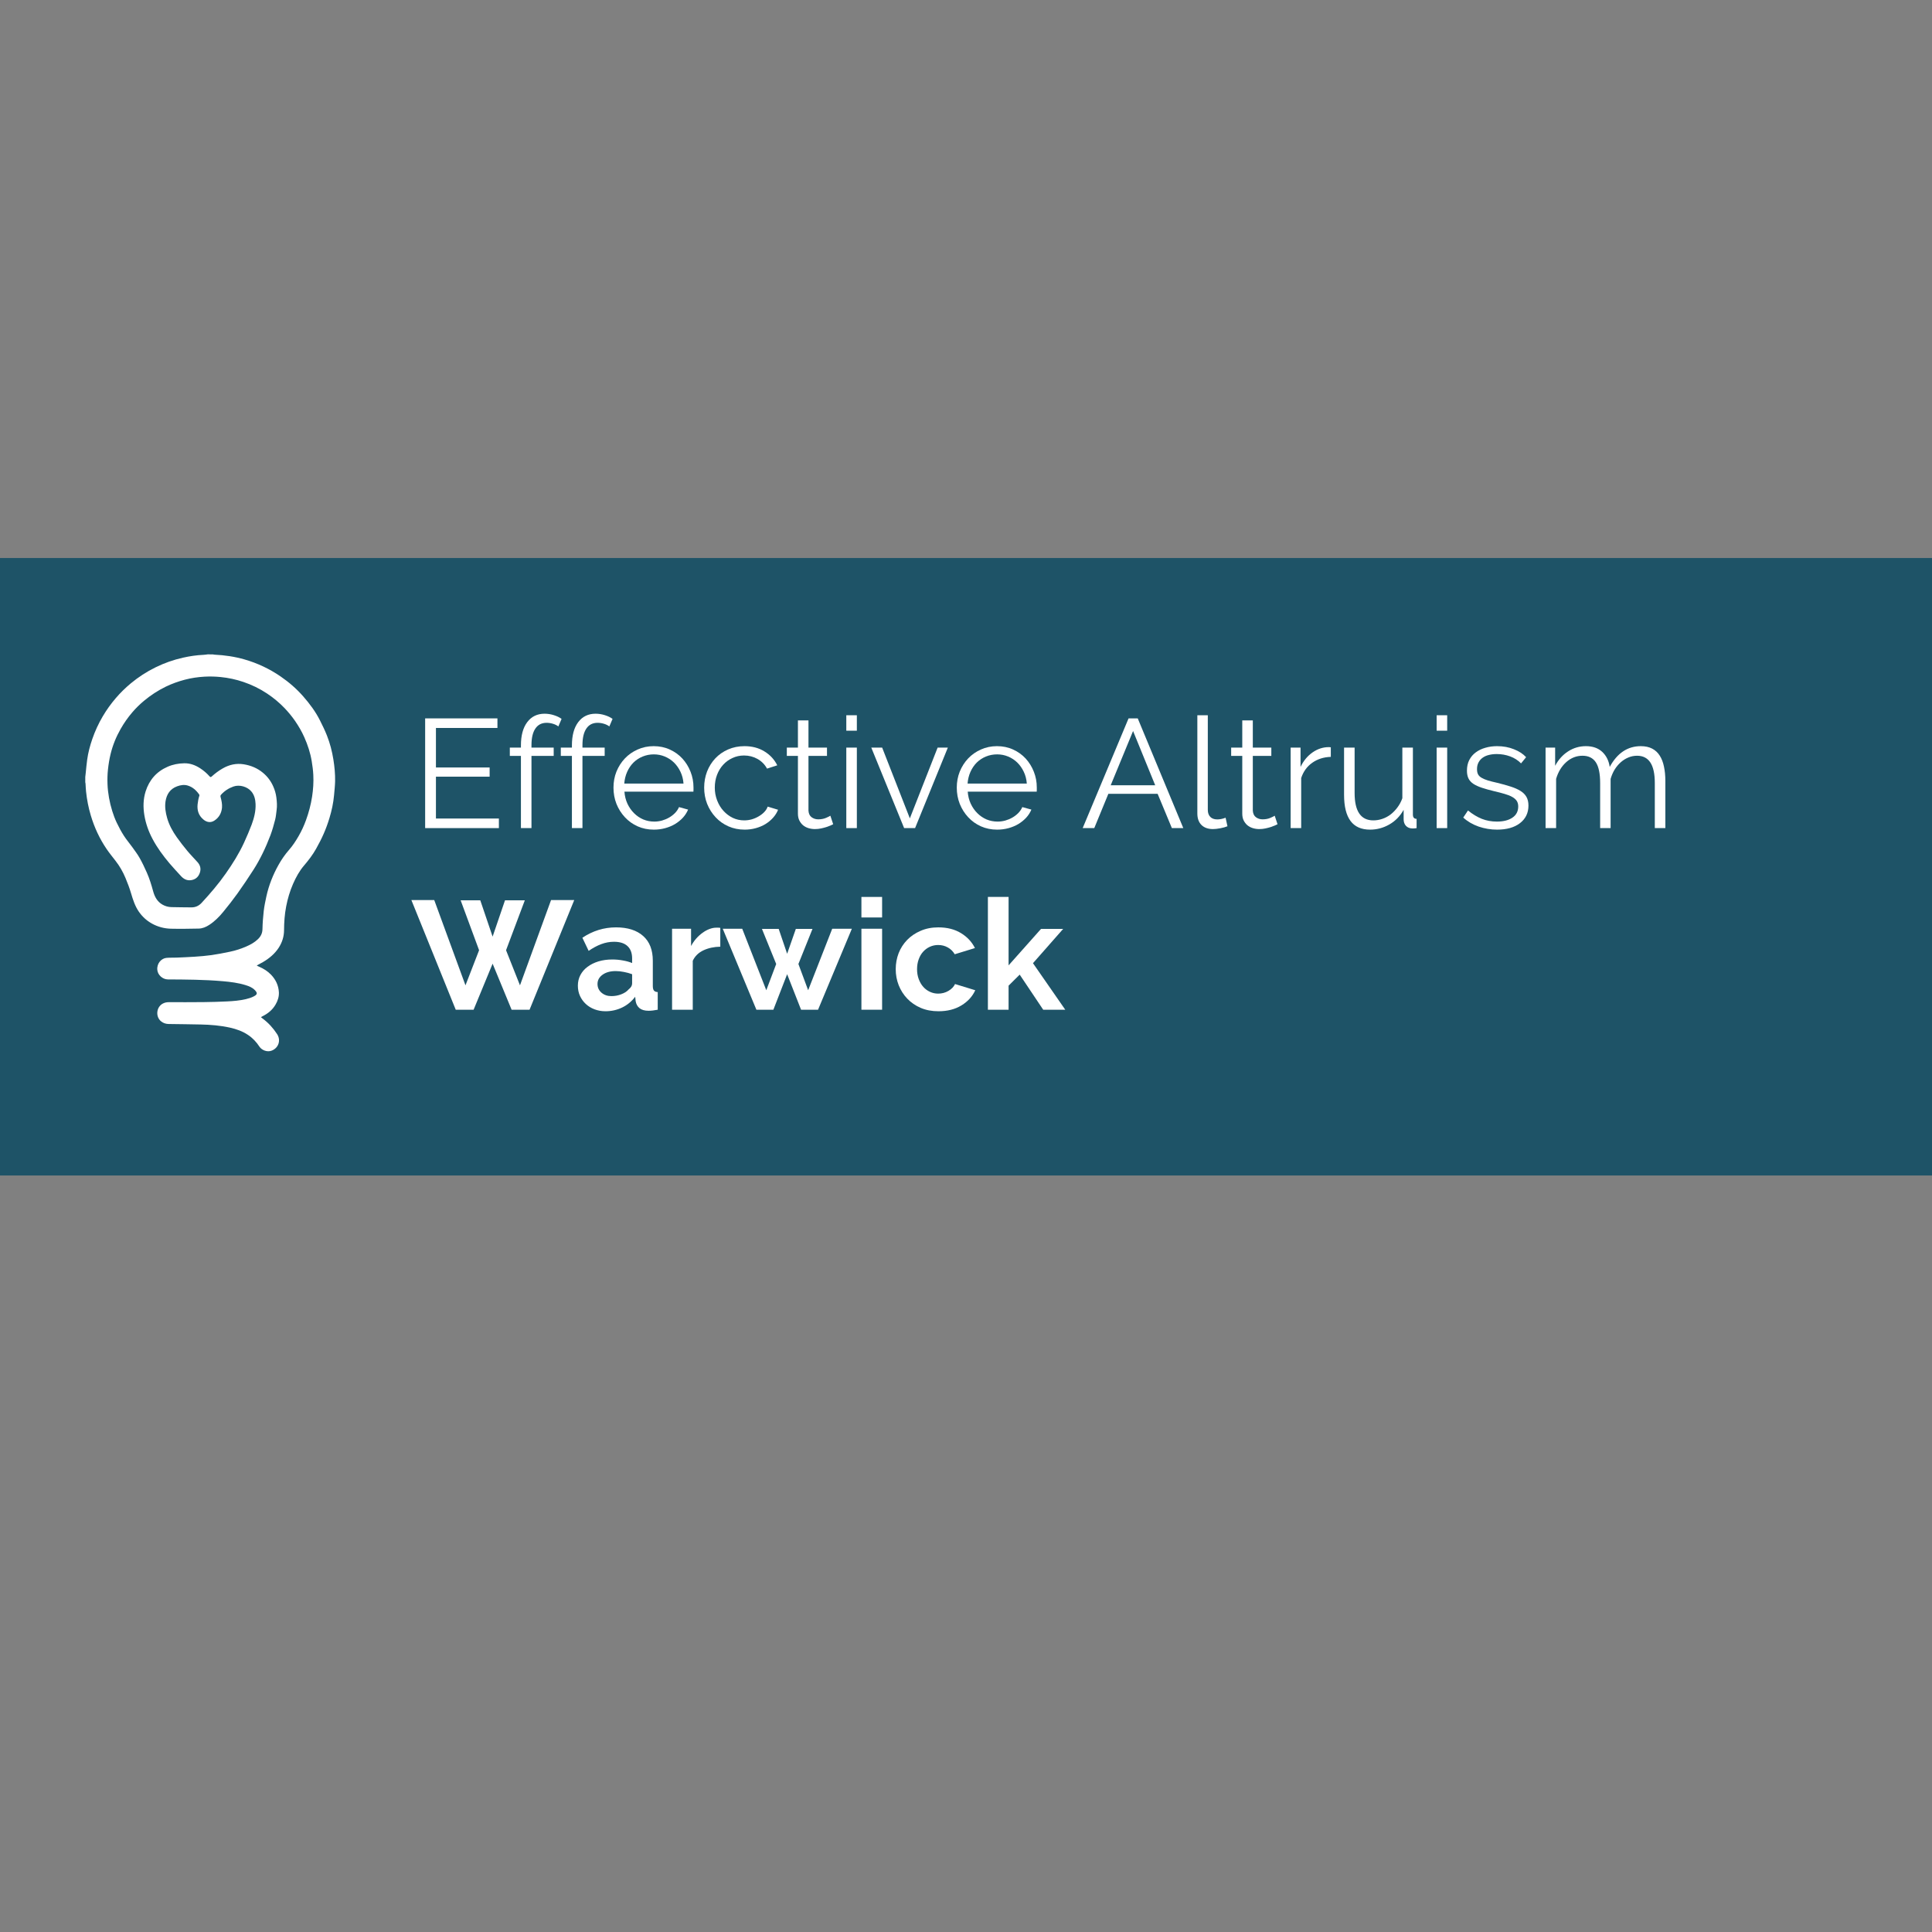 <svg xmlns="http://www.w3.org/2000/svg" xmlns:xlink="http://www.w3.org/1999/xlink" width="500" zoomAndPan="magnify" viewBox="0 0 375 375" height="500" preserveAspectRatio="xMidYMid meet" version="1.2"><rect x="0" y="0" width="375" height="375" fill="#808080" stroke="none"/><defs><clipPath id="77ec8027e3"><path d="M 0 108.309 L 375 108.309 L 375 228.164 L 0 228.164 Z M 0 108.309 "/></clipPath></defs><g id="e3f65e228f"><g clip-rule="nonzero" clip-path="url(#77ec8027e3)"><path style=" stroke:none;fill-rule:nonzero;fill:#1e5367;fill-opacity:1;" d="M 0 108.309 L 375.027 108.309 L 375.027 228.164 L 0 228.164 Z M 0 108.309 "/></g><path style=" stroke:none;fill-rule:nonzero;fill:#ffffff;fill-opacity:1;" d="M 41.34 127.02 C 41.434 127.035 41.535 127.07 41.633 127.07 C 43.613 127.164 45.562 127.449 47.473 128 C 49.973 128.719 52.305 129.816 54.449 131.289 C 56.082 132.41 57.57 133.695 58.875 135.191 C 60.133 136.629 61.27 138.156 62.125 139.871 C 62.605 140.82 63.07 141.781 63.461 142.77 C 64.047 144.258 64.453 145.812 64.707 147.402 C 64.934 148.812 65.07 150.23 65.043 151.66 C 65.02 152.555 64.918 153.453 64.84 154.348 C 64.703 155.867 64.383 157.348 63.941 158.801 C 63.629 159.832 63.258 160.852 62.824 161.84 C 62.387 162.84 61.879 163.812 61.344 164.766 C 60.691 165.93 59.883 166.98 59.02 167.992 C 58.105 169.059 57.445 170.281 56.879 171.566 C 56.266 172.969 55.836 174.43 55.547 175.926 C 55.25 177.457 55.141 179.004 55.133 180.566 C 55.125 181.785 54.77 182.906 54.109 183.938 C 53.34 185.121 52.289 186 51.09 186.711 C 50.758 186.91 50.41 187.074 50.074 187.266 C 50.004 187.301 49.945 187.352 49.836 187.426 C 50.012 187.504 50.141 187.57 50.277 187.629 C 51.148 188.004 51.949 188.5 52.609 189.188 C 53.527 190.141 54.066 191.289 54.133 192.617 C 54.168 193.453 53.922 194.238 53.492 194.973 C 52.883 196.031 51.984 196.75 50.902 197.281 C 50.824 197.32 50.758 197.371 50.648 197.434 C 50.766 197.527 50.867 197.617 50.969 197.695 C 52.102 198.531 53.027 199.555 53.789 200.727 C 54.559 201.918 54.074 203.371 52.789 203.906 C 51.848 204.301 50.785 203.805 50.367 203.168 C 49.766 202.25 49.031 201.465 48.117 200.863 C 47.066 200.16 45.891 199.746 44.664 199.469 C 42.785 199.047 40.871 198.895 38.945 198.852 C 36.887 198.801 34.824 198.793 32.766 198.758 C 32.215 198.75 31.715 198.605 31.266 198.242 C 30.133 197.324 30.344 195.414 31.648 194.77 C 32.004 194.594 32.359 194.523 32.742 194.523 C 35.016 194.523 37.293 194.535 39.562 194.508 C 41.059 194.492 42.559 194.449 44.055 194.375 C 45.289 194.316 46.52 194.215 47.719 193.934 C 48.254 193.801 48.801 193.645 49.277 193.387 C 49.996 193.012 49.996 192.719 49.438 192.152 C 48.953 191.66 48.32 191.414 47.676 191.215 C 46.238 190.766 44.75 190.586 43.258 190.453 C 39.707 190.141 36.145 190.125 32.59 190.105 C 31.547 190.098 30.609 189.227 30.531 188.23 C 30.43 186.961 31.336 186.008 32.324 185.922 C 32.977 185.863 33.637 185.898 34.297 185.871 C 35.473 185.82 36.648 185.773 37.816 185.695 C 38.895 185.621 39.984 185.535 41.059 185.383 C 42.246 185.215 43.43 184.977 44.605 184.734 C 45.738 184.504 46.832 184.141 47.887 183.676 C 48.668 183.328 49.414 182.914 50.039 182.316 C 50.605 181.781 50.934 181.156 50.945 180.332 C 50.969 179.164 51.062 177.988 51.191 176.824 C 51.301 175.879 51.496 174.945 51.699 174.016 C 52.172 171.84 52.984 169.793 54.074 167.852 C 54.645 166.836 55.301 165.883 56.066 165.004 C 56.809 164.164 57.418 163.227 57.977 162.254 C 58.543 161.273 59.016 160.238 59.398 159.18 C 59.934 157.703 60.336 156.195 60.574 154.641 C 60.793 153.23 60.887 151.82 60.812 150.398 C 60.77 149.504 60.645 148.609 60.5 147.723 C 60.234 146.117 59.727 144.586 59.066 143.098 C 58.562 141.961 57.941 140.902 57.238 139.887 C 56.641 139.027 55.973 138.223 55.254 137.465 C 54.219 136.383 53.078 135.438 51.832 134.609 C 50.402 133.66 48.871 132.918 47.246 132.367 C 45.809 131.879 44.344 131.566 42.836 131.414 C 41.785 131.305 40.738 131.285 39.688 131.34 C 38.395 131.414 37.117 131.602 35.871 131.93 C 34.602 132.266 33.367 132.707 32.18 133.281 C 30.656 134.023 29.246 134.945 27.949 136.027 C 27.129 136.711 26.367 137.457 25.676 138.266 C 24.82 139.266 24.059 140.352 23.406 141.504 C 22.535 143.031 21.883 144.645 21.469 146.344 C 21.223 147.34 21.062 148.363 20.953 149.379 C 20.852 150.316 20.832 151.262 20.867 152.207 C 20.898 153.086 21.004 153.973 21.156 154.836 C 21.309 155.699 21.52 156.562 21.781 157.406 C 22.02 158.176 22.305 158.945 22.652 159.672 C 23.066 160.547 23.531 161.41 24.051 162.223 C 24.539 162.984 25.133 163.668 25.664 164.41 C 26.148 165.094 26.664 165.762 27.078 166.488 C 27.602 167.41 28.059 168.375 28.492 169.352 C 29.016 170.527 29.387 171.754 29.727 172.996 C 30.023 174.078 30.531 175.023 31.555 175.598 C 32.082 175.895 32.664 176.055 33.266 176.07 C 34.559 176.105 35.848 176.105 37.148 176.121 C 37.938 176.129 38.59 175.828 39.129 175.25 C 40.805 173.434 42.414 171.566 43.828 169.539 C 45.164 167.637 46.398 165.668 47.371 163.555 C 47.898 162.398 48.406 161.234 48.852 160.043 C 49.32 158.766 49.664 157.438 49.605 156.047 C 49.566 155.191 49.387 154.371 48.836 153.68 C 48.066 152.707 46.512 152.234 45.309 152.664 C 44.379 152.996 43.574 153.512 42.906 154.254 C 42.785 154.391 42.77 154.523 42.812 154.691 C 42.996 155.371 43.148 156.062 43.09 156.77 C 42.988 157.828 42.508 158.699 41.602 159.281 C 40.891 159.738 40.129 159.629 39.449 159.043 C 38.547 158.27 38.242 157.297 38.352 156.145 C 38.41 155.555 38.52 154.988 38.699 154.43 C 38.723 154.371 38.707 154.277 38.672 154.227 C 38.105 153.41 37.402 152.766 36.438 152.473 C 35.738 152.262 35.043 152.379 34.375 152.625 C 33.027 153.121 32.344 154.16 32.129 155.539 C 31.961 156.637 32.141 157.711 32.438 158.766 C 32.824 160.133 33.504 161.359 34.316 162.508 C 34.965 163.414 35.645 164.301 36.363 165.16 C 36.996 165.922 37.699 166.625 38.359 167.367 C 38.926 168.008 39.055 168.746 38.742 169.531 C 38.445 170.293 37.859 170.746 37.031 170.848 C 36.211 170.941 35.594 170.578 35.074 169.988 C 34.348 169.184 33.594 168.398 32.891 167.562 C 31.656 166.094 30.516 164.555 29.609 162.84 C 28.832 161.379 28.289 159.855 28.02 158.227 C 27.766 156.672 27.789 155.125 28.266 153.609 C 28.977 151.379 30.387 149.758 32.547 148.82 C 33.578 148.371 34.652 148.172 35.762 148.152 C 36.902 148.129 37.922 148.516 38.867 149.133 C 39.543 149.574 40.152 150.098 40.688 150.703 C 40.824 150.855 40.922 150.875 41.094 150.715 C 41.754 150.113 42.465 149.582 43.242 149.141 C 44.504 148.422 45.848 148.117 47.305 148.348 C 48.699 148.574 49.953 149.09 51.039 149.996 C 51.91 150.715 52.57 151.594 53.027 152.625 C 53.34 153.324 53.551 154.051 53.645 154.805 C 53.746 155.621 53.812 156.434 53.688 157.254 C 53.602 157.855 53.566 158.477 53.414 159.07 C 53.152 160.094 52.867 161.113 52.5 162.102 C 52.043 163.305 51.535 164.496 50.969 165.652 C 50.438 166.734 49.852 167.801 49.199 168.82 C 48.203 170.375 47.172 171.906 46.102 173.41 C 45.215 174.645 44.277 175.844 43.312 177.016 C 42.539 177.957 41.668 178.836 40.629 179.512 C 40 179.926 39.309 180.227 38.547 180.238 C 36.754 180.27 34.965 180.305 33.18 180.262 C 31.879 180.23 30.625 179.898 29.473 179.258 C 28.449 178.684 27.613 177.914 26.945 176.949 C 26.199 175.859 25.809 174.633 25.438 173.383 C 25.141 172.371 24.758 171.375 24.352 170.402 C 23.855 169.219 23.227 168.113 22.434 167.098 C 21.848 166.336 21.238 165.594 20.695 164.797 C 19.328 162.789 18.32 160.609 17.625 158.285 C 17.168 156.762 16.871 155.215 16.703 153.629 C 16.645 153.121 16.637 152.613 16.602 152.098 C 16.594 152.004 16.566 151.914 16.551 151.828 C 16.551 151.492 16.551 151.152 16.551 150.816 C 16.578 150.535 16.617 150.258 16.645 149.977 C 16.73 149.133 16.805 148.289 16.922 147.453 C 17.109 146.082 17.465 144.754 17.914 143.445 C 18.445 141.91 19.117 140.445 19.945 139.043 C 20.688 137.785 21.527 136.609 22.477 135.504 C 23.363 134.465 24.336 133.52 25.379 132.648 C 26.859 131.422 28.465 130.375 30.199 129.527 C 31.902 128.691 33.672 128.066 35.531 127.652 C 36.836 127.359 38.148 127.164 39.484 127.105 C 39.766 127.094 40.043 127.047 40.316 127.012 C 40.668 127.02 41 127.02 41.34 127.02 Z M 41.34 127.02 "/><g style="fill:#ffffff;fill-opacity:1;"><g transform="translate(79.849, 195.986)"><path style="stroke:none" d="M 9.562 -21.234 L 13.375 -21.234 L 15.766 -14.188 L 18.172 -21.234 L 22.016 -21.234 L 18.375 -11.547 L 21.078 -4.734 L 27.109 -21.281 L 31.609 -21.281 L 22.938 0 L 19.453 0 L 15.766 -8.938 L 12.078 0 L 8.609 0 L 0 -21.281 L 4.438 -21.281 L 10.5 -4.734 L 13.141 -11.547 Z M 9.562 -21.234 "/></g></g><g style="fill:#ffffff;fill-opacity:1;"><g transform="translate(111.414, 195.986)"><path style="stroke:none" d="M 6.109 0.297 C 5.359 0.297 4.648 0.172 3.984 -0.078 C 3.328 -0.328 2.758 -0.676 2.281 -1.125 C 1.801 -1.57 1.426 -2.094 1.156 -2.688 C 0.883 -3.289 0.75 -3.953 0.75 -4.672 C 0.75 -5.41 0.91 -6.094 1.234 -6.719 C 1.566 -7.352 2.031 -7.891 2.625 -8.328 C 3.219 -8.773 3.922 -9.125 4.734 -9.375 C 5.555 -9.625 6.457 -9.75 7.438 -9.75 C 8.133 -9.75 8.816 -9.688 9.484 -9.562 C 10.16 -9.445 10.758 -9.281 11.281 -9.062 L 11.281 -9.953 C 11.281 -10.992 10.984 -11.789 10.391 -12.344 C 9.797 -12.906 8.922 -13.188 7.766 -13.188 C 6.922 -13.188 6.098 -13.035 5.297 -12.734 C 4.504 -12.441 3.688 -12.004 2.844 -11.422 L 1.625 -13.969 C 3.633 -15.312 5.812 -15.984 8.156 -15.984 C 10.414 -15.984 12.172 -15.426 13.422 -14.312 C 14.672 -13.207 15.297 -11.602 15.297 -9.5 L 15.297 -4.625 C 15.297 -4.195 15.367 -3.895 15.516 -3.719 C 15.66 -3.539 15.906 -3.441 16.25 -3.422 L 16.25 0 C 15.57 0.133 14.984 0.203 14.484 0.203 C 13.723 0.203 13.133 0.035 12.719 -0.297 C 12.312 -0.641 12.062 -1.094 11.969 -1.656 L 11.875 -2.516 C 11.176 -1.598 10.328 -0.898 9.328 -0.422 C 8.328 0.055 7.254 0.297 6.109 0.297 Z M 7.25 -2.641 C 7.938 -2.641 8.582 -2.758 9.188 -3 C 9.801 -3.238 10.273 -3.555 10.609 -3.953 C 11.055 -4.297 11.281 -4.676 11.281 -5.094 L 11.281 -6.891 C 10.789 -7.078 10.266 -7.223 9.703 -7.328 C 9.148 -7.441 8.613 -7.5 8.094 -7.5 C 7.051 -7.5 6.203 -7.266 5.547 -6.797 C 4.891 -6.328 4.562 -5.727 4.562 -5 C 4.562 -4.32 4.816 -3.758 5.328 -3.312 C 5.848 -2.863 6.488 -2.641 7.25 -2.641 Z M 7.25 -2.641 "/></g></g><g style="fill:#ffffff;fill-opacity:1;"><g transform="translate(128.62, 195.986)"><path style="stroke:none" d="M 11.188 -12.234 C 9.969 -12.211 8.879 -11.977 7.922 -11.531 C 6.961 -11.082 6.27 -10.406 5.844 -9.5 L 5.844 0 L 1.828 0 L 1.828 -15.719 L 5.516 -15.719 L 5.516 -12.359 C 5.797 -12.891 6.125 -13.367 6.5 -13.797 C 6.883 -14.234 7.297 -14.609 7.734 -14.922 C 8.172 -15.242 8.613 -15.488 9.062 -15.656 C 9.52 -15.832 9.957 -15.922 10.375 -15.922 C 10.594 -15.922 10.754 -15.922 10.859 -15.922 C 10.973 -15.922 11.082 -15.91 11.188 -15.891 Z M 11.188 -12.234 "/></g></g><g style="fill:#ffffff;fill-opacity:1;"><g transform="translate(140.221, 195.986)"><path style="stroke:none" d="M 21.312 -15.719 L 25.125 -15.719 L 18.562 0 L 15.266 0 L 12.562 -6.891 L 9.891 0 L 6.594 0 L 0.062 -15.719 L 3.844 -15.719 L 8.516 -3.781 L 10.438 -8.875 L 7.672 -15.688 L 10.922 -15.688 L 12.562 -10.859 L 14.25 -15.688 L 17.484 -15.688 L 14.75 -8.875 L 16.641 -3.781 Z M 21.312 -15.719 "/></g></g><g style="fill:#ffffff;fill-opacity:1;"><g transform="translate(165.372, 195.986)"><path style="stroke:none" d="M 1.828 0 L 1.828 -15.719 L 5.844 -15.719 L 5.844 0 Z M 1.828 -17.906 L 1.828 -21.891 L 5.844 -21.891 L 5.844 -17.906 Z M 1.828 -17.906 "/></g></g><g style="fill:#ffffff;fill-opacity:1;"><g transform="translate(173.016, 195.986)"><path style="stroke:none" d="M 0.844 -7.859 C 0.844 -8.953 1.031 -9.988 1.406 -10.969 C 1.789 -11.945 2.344 -12.805 3.062 -13.547 C 3.781 -14.285 4.648 -14.875 5.672 -15.312 C 6.691 -15.758 7.836 -15.984 9.109 -15.984 C 10.828 -15.984 12.289 -15.613 13.5 -14.875 C 14.719 -14.133 15.625 -13.164 16.219 -11.969 L 12.297 -10.766 C 11.953 -11.348 11.5 -11.789 10.938 -12.094 C 10.383 -12.406 9.766 -12.562 9.078 -12.562 C 8.504 -12.562 7.969 -12.445 7.469 -12.219 C 6.969 -11.988 6.531 -11.664 6.156 -11.25 C 5.789 -10.844 5.504 -10.348 5.297 -9.766 C 5.086 -9.191 4.984 -8.555 4.984 -7.859 C 4.984 -7.16 5.094 -6.52 5.312 -5.938 C 5.531 -5.352 5.82 -4.852 6.188 -4.438 C 6.562 -4.02 7 -3.695 7.5 -3.469 C 8 -3.238 8.523 -3.125 9.078 -3.125 C 9.805 -3.125 10.473 -3.301 11.078 -3.656 C 11.691 -4.02 12.117 -4.461 12.359 -4.984 L 16.281 -3.781 C 15.738 -2.582 14.848 -1.602 13.609 -0.844 C 12.367 -0.082 10.879 0.297 9.141 0.297 C 7.859 0.297 6.707 0.078 5.688 -0.359 C 4.676 -0.797 3.812 -1.391 3.094 -2.141 C 2.375 -2.891 1.816 -3.758 1.422 -4.75 C 1.035 -5.738 0.844 -6.773 0.844 -7.859 Z M 0.844 -7.859 "/></g></g><g style="fill:#ffffff;fill-opacity:1;"><g transform="translate(189.922, 195.986)"><path style="stroke:none" d="M 12.562 0 L 8 -6.812 L 5.844 -4.672 L 5.844 0 L 1.828 0 L 1.828 -21.891 L 5.844 -21.891 L 5.844 -8.609 L 12.141 -15.688 L 16.438 -15.688 L 10.578 -9.031 L 16.844 0 Z M 12.562 0 "/></g></g><g style="fill:#ffffff;fill-opacity:1;"><g transform="translate(79.849, 160.735)"><path style="stroke:none" d="M 16.984 -1.859 L 16.984 0 L 2.672 0 L 2.672 -21.297 L 16.703 -21.297 L 16.703 -19.438 L 4.766 -19.438 L 4.766 -11.766 L 15.188 -11.766 L 15.188 -9.984 L 4.766 -9.984 L 4.766 -1.859 Z M 16.984 -1.859 "/></g></g><g style="fill:#ffffff;fill-opacity:1;"><g transform="translate(98.112, 160.735)"><path style="stroke:none" d="M 3 0 L 3 -14.016 L 0.844 -14.016 L 0.844 -15.625 L 3 -15.625 L 3 -16.047 C 3 -17.973 3.406 -19.477 4.219 -20.562 C 5.039 -21.656 6.164 -22.203 7.594 -22.203 C 8.207 -22.203 8.805 -22.109 9.391 -21.922 C 9.973 -21.742 10.473 -21.504 10.891 -21.203 L 10.266 -19.734 C 9.984 -19.953 9.633 -20.125 9.219 -20.25 C 8.812 -20.375 8.398 -20.438 7.984 -20.438 C 7.023 -20.438 6.297 -20.062 5.797 -19.312 C 5.297 -18.57 5.047 -17.504 5.047 -16.109 L 5.047 -15.625 L 9.359 -15.625 L 9.359 -14.016 L 5.047 -14.016 L 5.047 0 Z M 3 0 "/></g></g><g style="fill:#ffffff;fill-opacity:1;"><g transform="translate(108.008, 160.735)"><path style="stroke:none" d="M 3 0 L 3 -14.016 L 0.844 -14.016 L 0.844 -15.625 L 3 -15.625 L 3 -16.047 C 3 -17.973 3.406 -19.477 4.219 -20.562 C 5.039 -21.656 6.164 -22.203 7.594 -22.203 C 8.207 -22.203 8.805 -22.109 9.391 -21.922 C 9.973 -21.742 10.473 -21.504 10.891 -21.203 L 10.266 -19.734 C 9.984 -19.953 9.633 -20.125 9.219 -20.25 C 8.812 -20.375 8.398 -20.438 7.984 -20.438 C 7.023 -20.438 6.297 -20.062 5.797 -19.312 C 5.297 -18.57 5.047 -17.504 5.047 -16.109 L 5.047 -15.625 L 9.359 -15.625 L 9.359 -14.016 L 5.047 -14.016 L 5.047 0 Z M 3 0 "/></g></g><g style="fill:#ffffff;fill-opacity:1;"><g transform="translate(117.904, 160.735)"><path style="stroke:none" d="M 9 0.297 C 7.863 0.297 6.816 0.082 5.859 -0.344 C 4.91 -0.77 4.086 -1.359 3.391 -2.109 C 2.691 -2.859 2.145 -3.723 1.75 -4.703 C 1.363 -5.691 1.172 -6.742 1.172 -7.859 C 1.172 -8.961 1.363 -10 1.75 -10.969 C 2.145 -11.938 2.688 -12.785 3.375 -13.516 C 4.062 -14.242 4.883 -14.82 5.844 -15.25 C 6.812 -15.688 7.852 -15.906 8.969 -15.906 C 10.113 -15.906 11.16 -15.688 12.109 -15.25 C 13.055 -14.82 13.867 -14.238 14.547 -13.5 C 15.223 -12.758 15.75 -11.91 16.125 -10.953 C 16.508 -9.992 16.703 -8.973 16.703 -7.891 C 16.703 -7.734 16.703 -7.57 16.703 -7.406 C 16.703 -7.25 16.695 -7.141 16.688 -7.078 L 3.297 -7.078 C 3.359 -6.234 3.551 -5.457 3.875 -4.75 C 4.207 -4.039 4.633 -3.426 5.156 -2.906 C 5.676 -2.383 6.27 -1.977 6.938 -1.688 C 7.613 -1.406 8.332 -1.266 9.094 -1.266 C 9.594 -1.266 10.094 -1.332 10.594 -1.469 C 11.094 -1.613 11.551 -1.805 11.969 -2.047 C 12.383 -2.285 12.766 -2.578 13.109 -2.922 C 13.453 -3.273 13.711 -3.66 13.891 -4.078 L 15.656 -3.594 C 15.414 -3.02 15.078 -2.492 14.641 -2.016 C 14.203 -1.547 13.691 -1.133 13.109 -0.781 C 12.523 -0.438 11.883 -0.172 11.188 0.016 C 10.488 0.203 9.758 0.297 9 0.297 Z M 14.766 -8.641 C 14.703 -9.484 14.504 -10.25 14.172 -10.938 C 13.848 -11.625 13.43 -12.219 12.922 -12.719 C 12.41 -13.219 11.816 -13.609 11.141 -13.891 C 10.473 -14.172 9.758 -14.312 9 -14.312 C 8.238 -14.312 7.516 -14.172 6.828 -13.891 C 6.148 -13.609 5.555 -13.219 5.047 -12.719 C 4.547 -12.219 4.141 -11.617 3.828 -10.922 C 3.516 -10.223 3.328 -9.461 3.266 -8.641 Z M 14.766 -8.641 "/></g></g><g style="fill:#ffffff;fill-opacity:1;"><g transform="translate(135.507, 160.735)"><path style="stroke:none" d="M 1.172 -7.859 C 1.172 -8.961 1.359 -10.004 1.734 -10.984 C 2.117 -11.961 2.656 -12.816 3.344 -13.547 C 4.031 -14.273 4.852 -14.848 5.812 -15.266 C 6.781 -15.691 7.844 -15.906 9 -15.906 C 10.477 -15.906 11.766 -15.566 12.859 -14.891 C 13.961 -14.223 14.797 -13.32 15.359 -12.188 L 13.375 -11.547 C 12.938 -12.348 12.32 -12.973 11.531 -13.422 C 10.738 -13.867 9.863 -14.094 8.906 -14.094 C 8.102 -14.094 7.359 -13.93 6.672 -13.609 C 5.984 -13.297 5.383 -12.863 4.875 -12.312 C 4.363 -11.758 3.961 -11.102 3.672 -10.344 C 3.379 -9.582 3.234 -8.754 3.234 -7.859 C 3.234 -6.984 3.383 -6.156 3.688 -5.375 C 3.988 -4.594 4.398 -3.914 4.922 -3.344 C 5.441 -2.77 6.047 -2.316 6.734 -1.984 C 7.422 -1.66 8.156 -1.5 8.938 -1.5 C 9.438 -1.5 9.93 -1.566 10.422 -1.703 C 10.91 -1.848 11.363 -2.047 11.781 -2.297 C 12.207 -2.547 12.566 -2.828 12.859 -3.141 C 13.16 -3.461 13.375 -3.805 13.5 -4.172 L 15.516 -3.562 C 15.297 -3.008 14.973 -2.492 14.547 -2.016 C 14.129 -1.547 13.633 -1.133 13.062 -0.781 C 12.488 -0.438 11.859 -0.172 11.172 0.016 C 10.484 0.203 9.77 0.297 9.031 0.297 C 7.883 0.297 6.832 0.082 5.875 -0.344 C 4.914 -0.77 4.086 -1.359 3.391 -2.109 C 2.691 -2.859 2.145 -3.723 1.75 -4.703 C 1.363 -5.691 1.172 -6.742 1.172 -7.859 Z M 1.172 -7.859 "/></g></g><g style="fill:#ffffff;fill-opacity:1;"><g transform="translate(151.971, 160.735)"><path style="stroke:none" d="M 9.75 -0.75 C 9.625 -0.688 9.445 -0.602 9.219 -0.5 C 8.988 -0.406 8.723 -0.305 8.422 -0.203 C 8.129 -0.109 7.789 -0.02 7.406 0.062 C 7.031 0.145 6.629 0.188 6.203 0.188 C 5.766 0.188 5.344 0.125 4.938 0 C 4.539 -0.125 4.191 -0.312 3.891 -0.562 C 3.598 -0.812 3.359 -1.125 3.172 -1.5 C 2.992 -1.875 2.906 -2.312 2.906 -2.812 L 2.906 -14.016 L 0.75 -14.016 L 0.75 -15.625 L 2.906 -15.625 L 2.906 -20.906 L 4.953 -20.906 L 4.953 -15.625 L 8.547 -15.625 L 8.547 -14.016 L 4.953 -14.016 L 4.953 -3.391 C 4.992 -2.805 5.195 -2.379 5.562 -2.109 C 5.938 -1.836 6.363 -1.703 6.844 -1.703 C 7.414 -1.703 7.922 -1.797 8.359 -1.984 C 8.805 -2.18 9.086 -2.32 9.203 -2.406 Z M 9.75 -0.75 "/></g></g><g style="fill:#ffffff;fill-opacity:1;"><g transform="translate(162.017, 160.735)"><path style="stroke:none" d="M 2.25 0 L 2.25 -15.625 L 4.297 -15.625 L 4.297 0 Z M 2.25 -18.906 L 2.25 -21.906 L 4.297 -21.906 L 4.297 -18.906 Z M 2.25 -18.906 "/></g></g><g style="fill:#ffffff;fill-opacity:1;"><g transform="translate(168.554, 160.735)"><path style="stroke:none" d="M 6.938 0 L 0.562 -15.625 L 2.672 -15.625 L 8.047 -1.891 L 13.438 -15.625 L 15.422 -15.625 L 9.062 0 Z M 6.938 0 "/></g></g><g style="fill:#ffffff;fill-opacity:1;"><g transform="translate(184.538, 160.735)"><path style="stroke:none" d="M 9 0.297 C 7.863 0.297 6.816 0.082 5.859 -0.344 C 4.91 -0.77 4.086 -1.359 3.391 -2.109 C 2.691 -2.859 2.145 -3.723 1.75 -4.703 C 1.363 -5.691 1.172 -6.742 1.172 -7.859 C 1.172 -8.961 1.363 -10 1.75 -10.969 C 2.145 -11.938 2.688 -12.785 3.375 -13.516 C 4.062 -14.242 4.883 -14.82 5.844 -15.25 C 6.812 -15.688 7.852 -15.906 8.969 -15.906 C 10.113 -15.906 11.16 -15.688 12.109 -15.25 C 13.055 -14.82 13.867 -14.238 14.547 -13.5 C 15.223 -12.758 15.75 -11.91 16.125 -10.953 C 16.508 -9.992 16.703 -8.973 16.703 -7.891 C 16.703 -7.734 16.703 -7.57 16.703 -7.406 C 16.703 -7.25 16.695 -7.141 16.688 -7.078 L 3.297 -7.078 C 3.359 -6.234 3.551 -5.457 3.875 -4.75 C 4.207 -4.039 4.633 -3.426 5.156 -2.906 C 5.676 -2.383 6.27 -1.977 6.938 -1.688 C 7.613 -1.406 8.332 -1.266 9.094 -1.266 C 9.594 -1.266 10.094 -1.332 10.594 -1.469 C 11.094 -1.613 11.551 -1.805 11.969 -2.047 C 12.383 -2.285 12.766 -2.578 13.109 -2.922 C 13.453 -3.273 13.711 -3.66 13.891 -4.078 L 15.656 -3.594 C 15.414 -3.02 15.078 -2.492 14.641 -2.016 C 14.203 -1.547 13.691 -1.133 13.109 -0.781 C 12.523 -0.438 11.883 -0.172 11.188 0.016 C 10.488 0.203 9.758 0.297 9 0.297 Z M 14.766 -8.641 C 14.703 -9.484 14.504 -10.25 14.172 -10.938 C 13.848 -11.625 13.43 -12.219 12.922 -12.719 C 12.41 -13.219 11.816 -13.609 11.141 -13.891 C 10.473 -14.172 9.758 -14.312 9 -14.312 C 8.238 -14.312 7.516 -14.172 6.828 -13.891 C 6.148 -13.609 5.555 -13.219 5.047 -12.719 C 4.547 -12.219 4.141 -11.617 3.828 -10.922 C 3.516 -10.223 3.328 -9.461 3.266 -8.641 Z M 14.766 -8.641 "/></g></g><g style="fill:#ffffff;fill-opacity:1;"><g transform="translate(202.141, 160.735)"><path style="stroke:none" d=""/></g></g><g style="fill:#ffffff;fill-opacity:1;"><g transform="translate(209.788, 160.735)"><path style="stroke:none" d="M 9.266 -21.297 L 11.047 -21.297 L 19.891 0 L 17.672 0 L 14.906 -6.656 L 5.344 -6.656 L 2.609 0 L 0.359 0 Z M 14.438 -8.312 L 10.141 -18.844 L 5.797 -8.312 Z M 14.438 -8.312 "/></g></g><g style="fill:#ffffff;fill-opacity:1;"><g transform="translate(230.06, 160.735)"><path style="stroke:none" d="M 2.344 -21.906 L 4.375 -21.906 L 4.375 -3.547 C 4.375 -2.961 4.535 -2.504 4.859 -2.172 C 5.18 -1.848 5.629 -1.688 6.203 -1.688 C 6.43 -1.688 6.691 -1.711 6.984 -1.766 C 7.285 -1.828 7.566 -1.91 7.828 -2.016 L 8.188 -0.359 C 7.812 -0.203 7.348 -0.07 6.797 0.031 C 6.242 0.133 5.77 0.188 5.375 0.188 C 4.426 0.188 3.68 -0.078 3.141 -0.609 C 2.609 -1.141 2.344 -1.883 2.344 -2.844 Z M 2.344 -21.906 "/></g></g><g style="fill:#ffffff;fill-opacity:1;"><g transform="translate(238.217, 160.735)"><path style="stroke:none" d="M 9.75 -0.75 C 9.625 -0.688 9.445 -0.602 9.219 -0.5 C 8.988 -0.406 8.723 -0.305 8.422 -0.203 C 8.129 -0.109 7.789 -0.02 7.406 0.062 C 7.031 0.145 6.629 0.188 6.203 0.188 C 5.766 0.188 5.344 0.125 4.938 0 C 4.539 -0.125 4.191 -0.312 3.891 -0.562 C 3.598 -0.812 3.359 -1.125 3.172 -1.5 C 2.992 -1.875 2.906 -2.312 2.906 -2.812 L 2.906 -14.016 L 0.75 -14.016 L 0.75 -15.625 L 2.906 -15.625 L 2.906 -20.906 L 4.953 -20.906 L 4.953 -15.625 L 8.547 -15.625 L 8.547 -14.016 L 4.953 -14.016 L 4.953 -3.391 C 4.992 -2.805 5.195 -2.379 5.562 -2.109 C 5.938 -1.836 6.363 -1.703 6.844 -1.703 C 7.414 -1.703 7.922 -1.797 8.359 -1.984 C 8.805 -2.18 9.086 -2.32 9.203 -2.406 Z M 9.75 -0.75 "/></g></g><g style="fill:#ffffff;fill-opacity:1;"><g transform="translate(248.263, 160.735)"><path style="stroke:none" d="M 10.047 -13.828 C 8.672 -13.785 7.473 -13.406 6.453 -12.688 C 5.43 -11.969 4.711 -10.977 4.297 -9.719 L 4.297 0 L 2.25 0 L 2.25 -15.625 L 4.172 -15.625 L 4.172 -11.875 C 4.754 -13.082 5.535 -14.023 6.516 -14.703 C 7.492 -15.379 8.539 -15.719 9.656 -15.719 C 9.82 -15.719 9.953 -15.707 10.047 -15.688 Z M 10.047 -13.828 "/></g></g><g style="fill:#ffffff;fill-opacity:1;"><g transform="translate(258.789, 160.735)"><path style="stroke:none" d="M 7.141 0.297 C 5.441 0.297 4.176 -0.266 3.344 -1.391 C 2.508 -2.523 2.094 -4.211 2.094 -6.453 L 2.094 -15.625 L 4.141 -15.625 L 4.141 -6.812 C 4.141 -3.27 5.348 -1.5 7.766 -1.5 C 8.367 -1.5 8.957 -1.598 9.531 -1.797 C 10.113 -1.992 10.648 -2.281 11.141 -2.656 C 11.629 -3.039 12.066 -3.492 12.453 -4.016 C 12.848 -4.535 13.164 -5.129 13.406 -5.797 L 13.406 -15.625 L 15.453 -15.625 L 15.453 -2.641 C 15.453 -2.078 15.691 -1.797 16.172 -1.797 L 16.172 0 C 15.93 0.039 15.734 0.062 15.578 0.062 C 15.43 0.062 15.328 0.062 15.266 0.062 C 14.785 0.039 14.395 -0.129 14.094 -0.453 C 13.801 -0.773 13.656 -1.203 13.656 -1.734 L 13.656 -3.547 C 12.969 -2.316 12.039 -1.367 10.875 -0.703 C 9.707 -0.035 8.461 0.297 7.141 0.297 Z M 7.141 0.297 "/></g></g><g style="fill:#ffffff;fill-opacity:1;"><g transform="translate(276.602, 160.735)"><path style="stroke:none" d="M 2.25 0 L 2.25 -15.625 L 4.297 -15.625 L 4.297 0 Z M 2.25 -18.906 L 2.25 -21.906 L 4.297 -21.906 L 4.297 -18.906 Z M 2.25 -18.906 "/></g></g><g style="fill:#ffffff;fill-opacity:1;"><g transform="translate(283.14, 160.735)"><path style="stroke:none" d="M 7.438 0.297 C 6.219 0.297 5.023 0.098 3.859 -0.297 C 2.703 -0.703 1.707 -1.285 0.875 -2.047 L 1.797 -3.422 C 2.68 -2.703 3.578 -2.16 4.484 -1.797 C 5.391 -1.441 6.363 -1.266 7.406 -1.266 C 8.664 -1.266 9.672 -1.52 10.422 -2.031 C 11.172 -2.539 11.547 -3.266 11.547 -4.203 C 11.547 -4.641 11.445 -5.004 11.25 -5.297 C 11.051 -5.586 10.754 -5.844 10.359 -6.062 C 9.973 -6.281 9.484 -6.473 8.891 -6.641 C 8.305 -6.816 7.625 -6.992 6.844 -7.172 C 5.938 -7.391 5.156 -7.609 4.5 -7.828 C 3.844 -8.047 3.297 -8.297 2.859 -8.578 C 2.43 -8.859 2.113 -9.203 1.906 -9.609 C 1.695 -10.023 1.594 -10.539 1.594 -11.156 C 1.594 -11.938 1.742 -12.625 2.047 -13.219 C 2.359 -13.82 2.781 -14.316 3.312 -14.703 C 3.844 -15.098 4.461 -15.395 5.172 -15.594 C 5.879 -15.801 6.633 -15.906 7.438 -15.906 C 8.633 -15.906 9.723 -15.707 10.703 -15.312 C 11.691 -14.926 12.484 -14.41 13.078 -13.766 L 12.094 -12.562 C 11.508 -13.164 10.801 -13.617 9.969 -13.922 C 9.145 -14.223 8.281 -14.375 7.375 -14.375 C 6.832 -14.375 6.332 -14.316 5.875 -14.203 C 5.414 -14.098 5.008 -13.922 4.656 -13.672 C 4.312 -13.43 4.039 -13.125 3.844 -12.75 C 3.645 -12.383 3.547 -11.953 3.547 -11.453 C 3.547 -11.035 3.613 -10.695 3.75 -10.438 C 3.883 -10.176 4.113 -9.953 4.438 -9.766 C 4.758 -9.578 5.164 -9.406 5.656 -9.25 C 6.145 -9.102 6.738 -8.953 7.438 -8.797 C 8.438 -8.555 9.316 -8.312 10.078 -8.062 C 10.836 -7.82 11.473 -7.539 11.984 -7.219 C 12.492 -6.906 12.879 -6.52 13.141 -6.062 C 13.398 -5.602 13.531 -5.039 13.531 -4.375 C 13.531 -2.938 12.977 -1.797 11.875 -0.953 C 10.781 -0.117 9.301 0.297 7.438 0.297 Z M 7.438 0.297 "/></g></g><g style="fill:#ffffff;fill-opacity:1;"><g transform="translate(297.744, 160.735)"><path style="stroke:none" d="M 25.5 0 L 23.453 0 L 23.453 -8.734 C 23.453 -10.547 23.16 -11.883 22.578 -12.75 C 22.004 -13.613 21.148 -14.047 20.016 -14.047 C 19.41 -14.047 18.844 -13.93 18.312 -13.703 C 17.781 -13.484 17.289 -13.176 16.844 -12.781 C 16.395 -12.383 16 -11.91 15.656 -11.359 C 15.32 -10.805 15.062 -10.203 14.875 -9.547 L 14.875 0 L 12.844 0 L 12.844 -8.734 C 12.844 -10.586 12.562 -11.938 12 -12.781 C 11.438 -13.625 10.578 -14.047 9.422 -14.047 C 8.242 -14.047 7.191 -13.633 6.266 -12.812 C 5.348 -11.988 4.691 -10.906 4.297 -9.562 L 4.297 0 L 2.25 0 L 2.25 -15.625 L 4.109 -15.625 L 4.109 -12.094 C 4.742 -13.289 5.582 -14.223 6.625 -14.891 C 7.664 -15.566 8.816 -15.906 10.078 -15.906 C 11.398 -15.906 12.457 -15.535 13.25 -14.797 C 14.039 -14.055 14.523 -13.082 14.703 -11.875 C 16.16 -14.562 18.172 -15.906 20.734 -15.906 C 21.609 -15.906 22.348 -15.742 22.953 -15.422 C 23.566 -15.098 24.055 -14.641 24.422 -14.047 C 24.797 -13.461 25.066 -12.754 25.234 -11.922 C 25.41 -11.098 25.5 -10.176 25.5 -9.156 Z M 25.5 0 "/></g></g></g></svg>